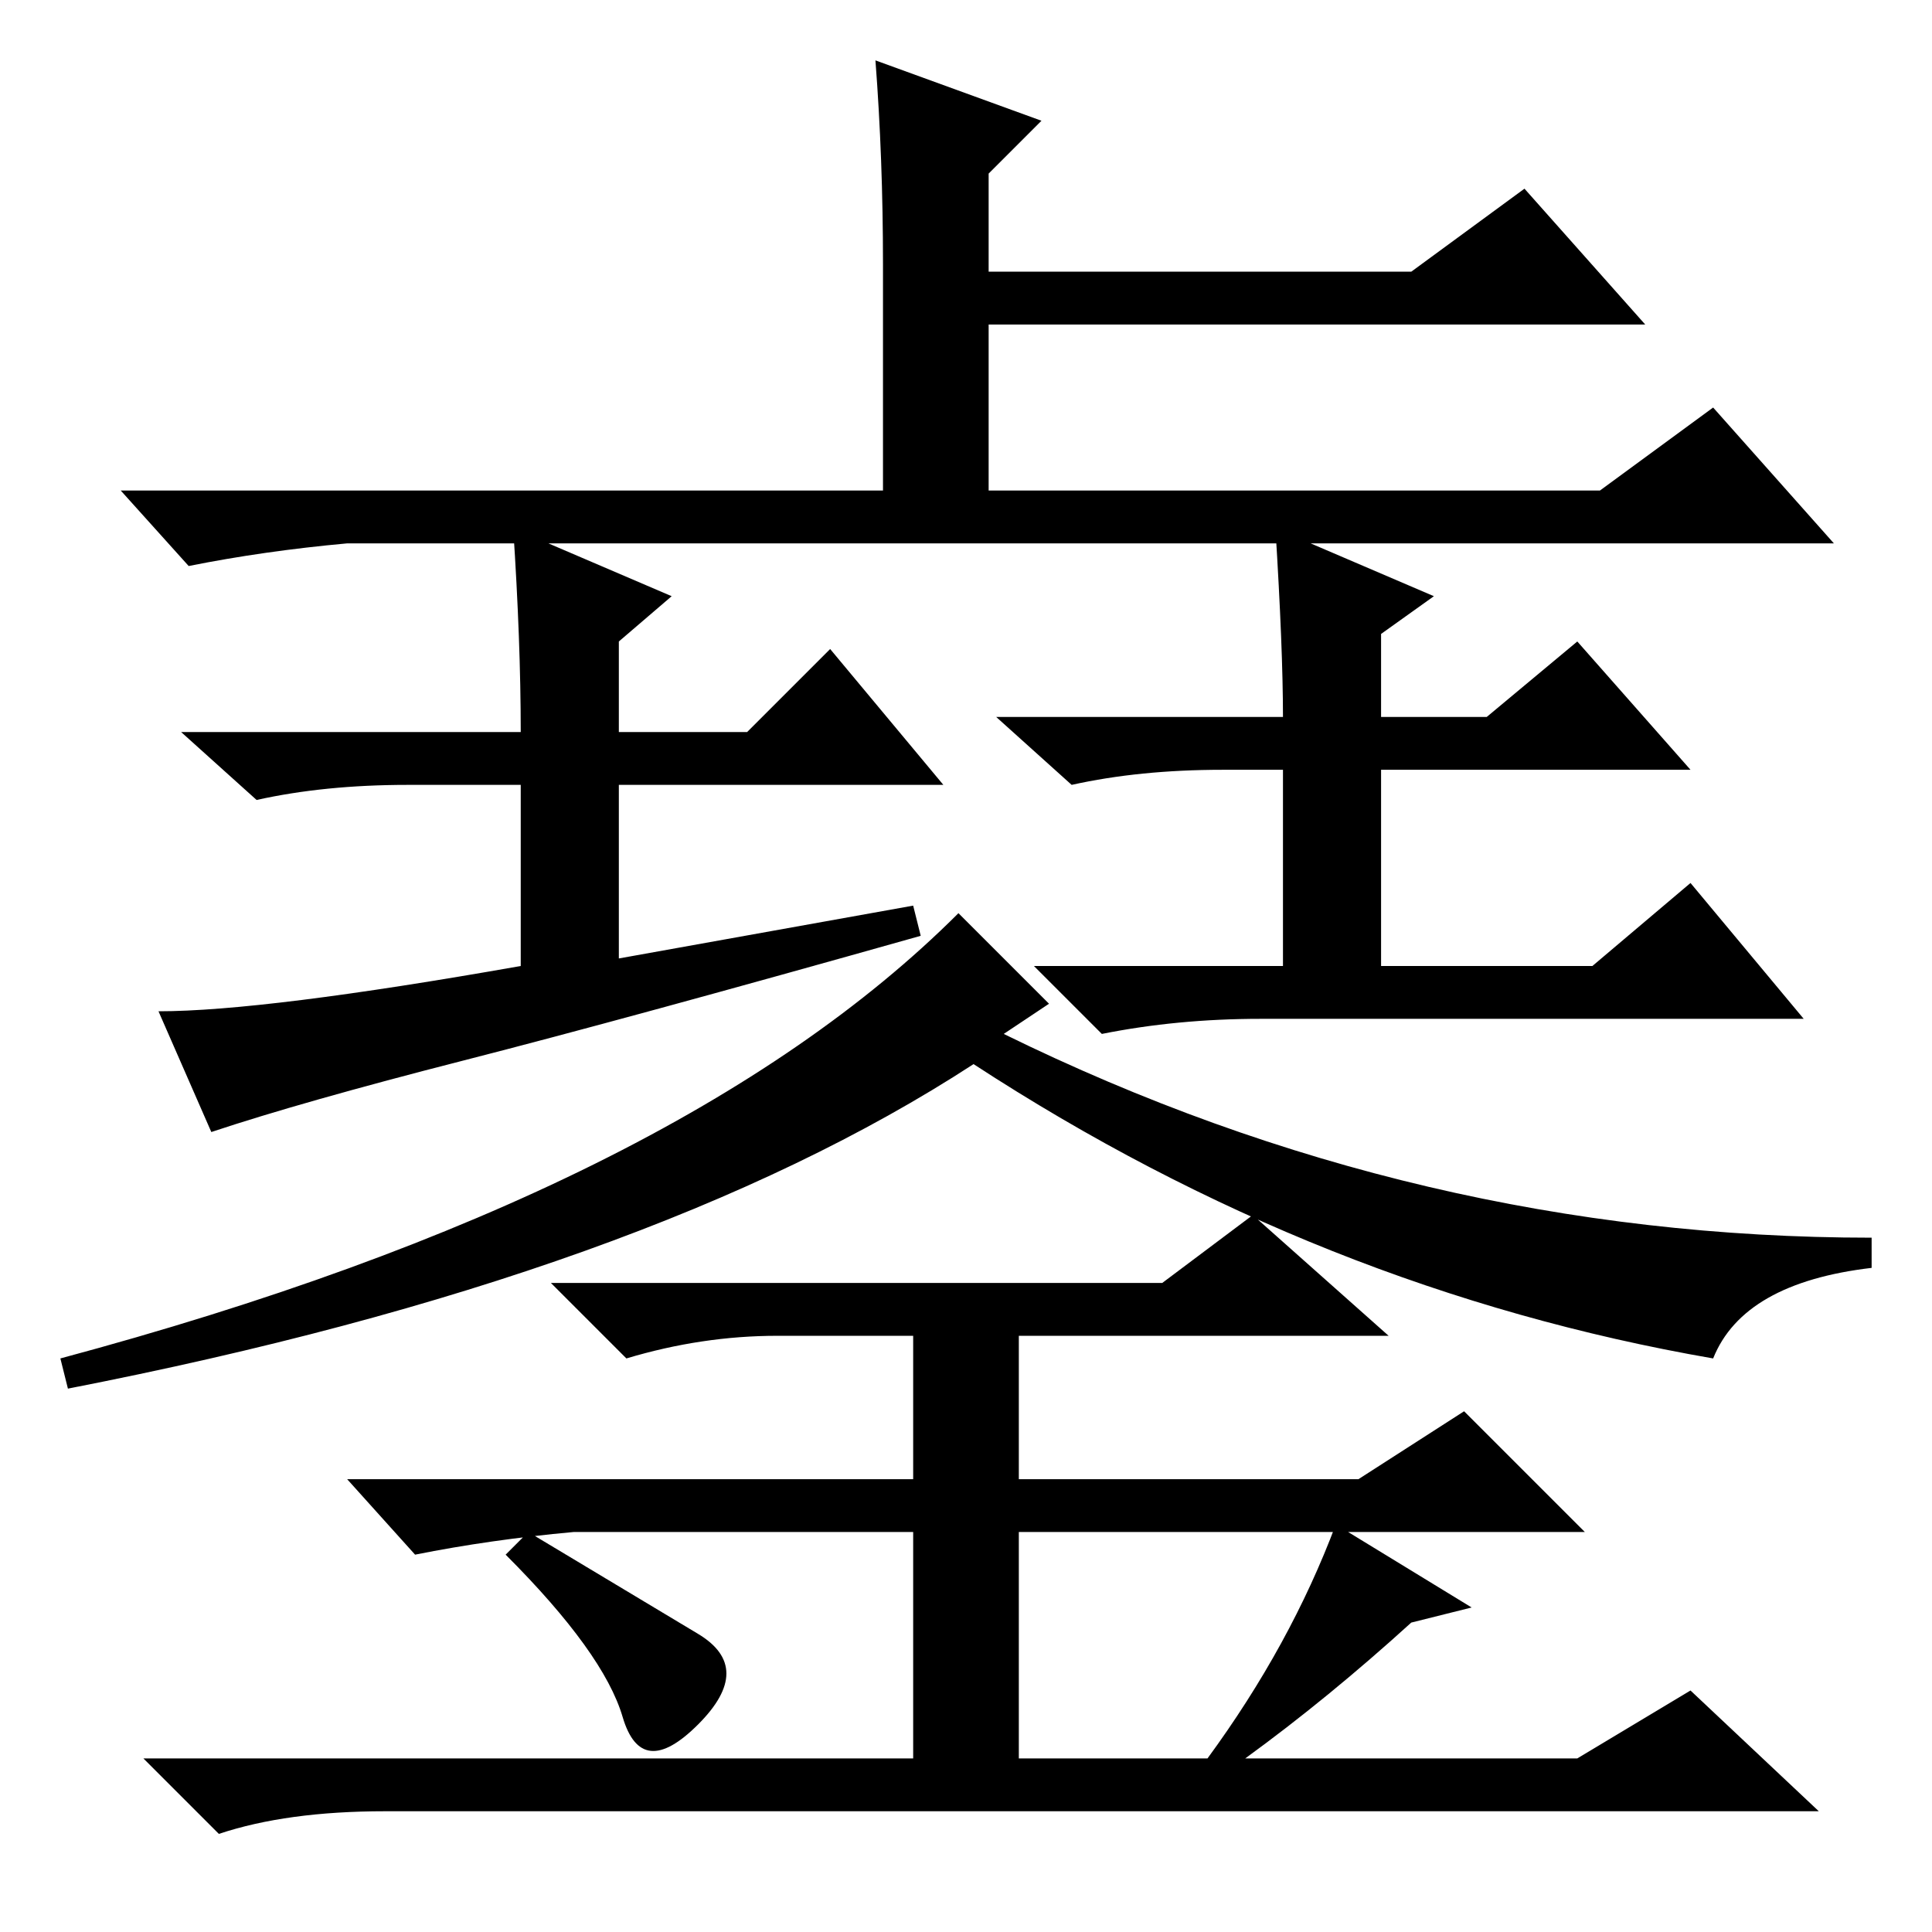 <?xml version="1.0" standalone="no"?>
<!DOCTYPE svg PUBLIC "-//W3C//DTD SVG 1.1//EN" "http://www.w3.org/Graphics/SVG/1.1/DTD/svg11.dtd" >
<svg xmlns="http://www.w3.org/2000/svg" xmlns:xlink="http://www.w3.org/1999/xlink" version="1.1" viewBox="0 -36 256 256">
  <g transform="matrix(1 0 0 -1 0 220)">
   <path fill="currentColor"
d="M139 123l-6 -4q55 -27 115 -27v-4q-17 -2 -21 -12q-52 9 -98 39q-43 -28 -120 -43l-1 4q82 22 119 59zM92.5 39.5q7.5 -4.5 0 -12t-10 1t-15.5 21.5l3 3zM187 41q-11 -10 -22 -18h44l15 9l17 -16h-190q-13 0 -22 -3l-10 10h102v30h-45q-11 -1 -21 -3l-9 10h75v19h-18
q-10 0 -20 -3l-10 10h81l12 9l18 -16h-49v-19h45l14 9l16 -16h-75v-30h25q11 15 17 31l18 -11zM116 248l22 -8l-7 -7v-13h56l15 11l16 -18h-87v-22h81l15 11l16 -18h-197q-11 -1 -21 -3l-9 10h101v30q0 14 -1 27zM68 186l21 -9l-7 -6v-12h17l11 11l15 -18h-43v-23l39 7l1 -4
q-39 -11 -60.5 -16.5t-33.5 -9.5l-7 16q14 0 48 6v24h-15q-11 0 -20 -2l-10 9h45q0 12 -1 27zM167 121q-11 0 -21 -2l-9 9h33v26h-8q-11 0 -20 -2l-10 9h38q0 9 -1 25l21 -9l-7 -5v-11h14l12 10l15 -17h-41v-26h28l13 11l15 -18h-72z" />
  </g>

</svg>
